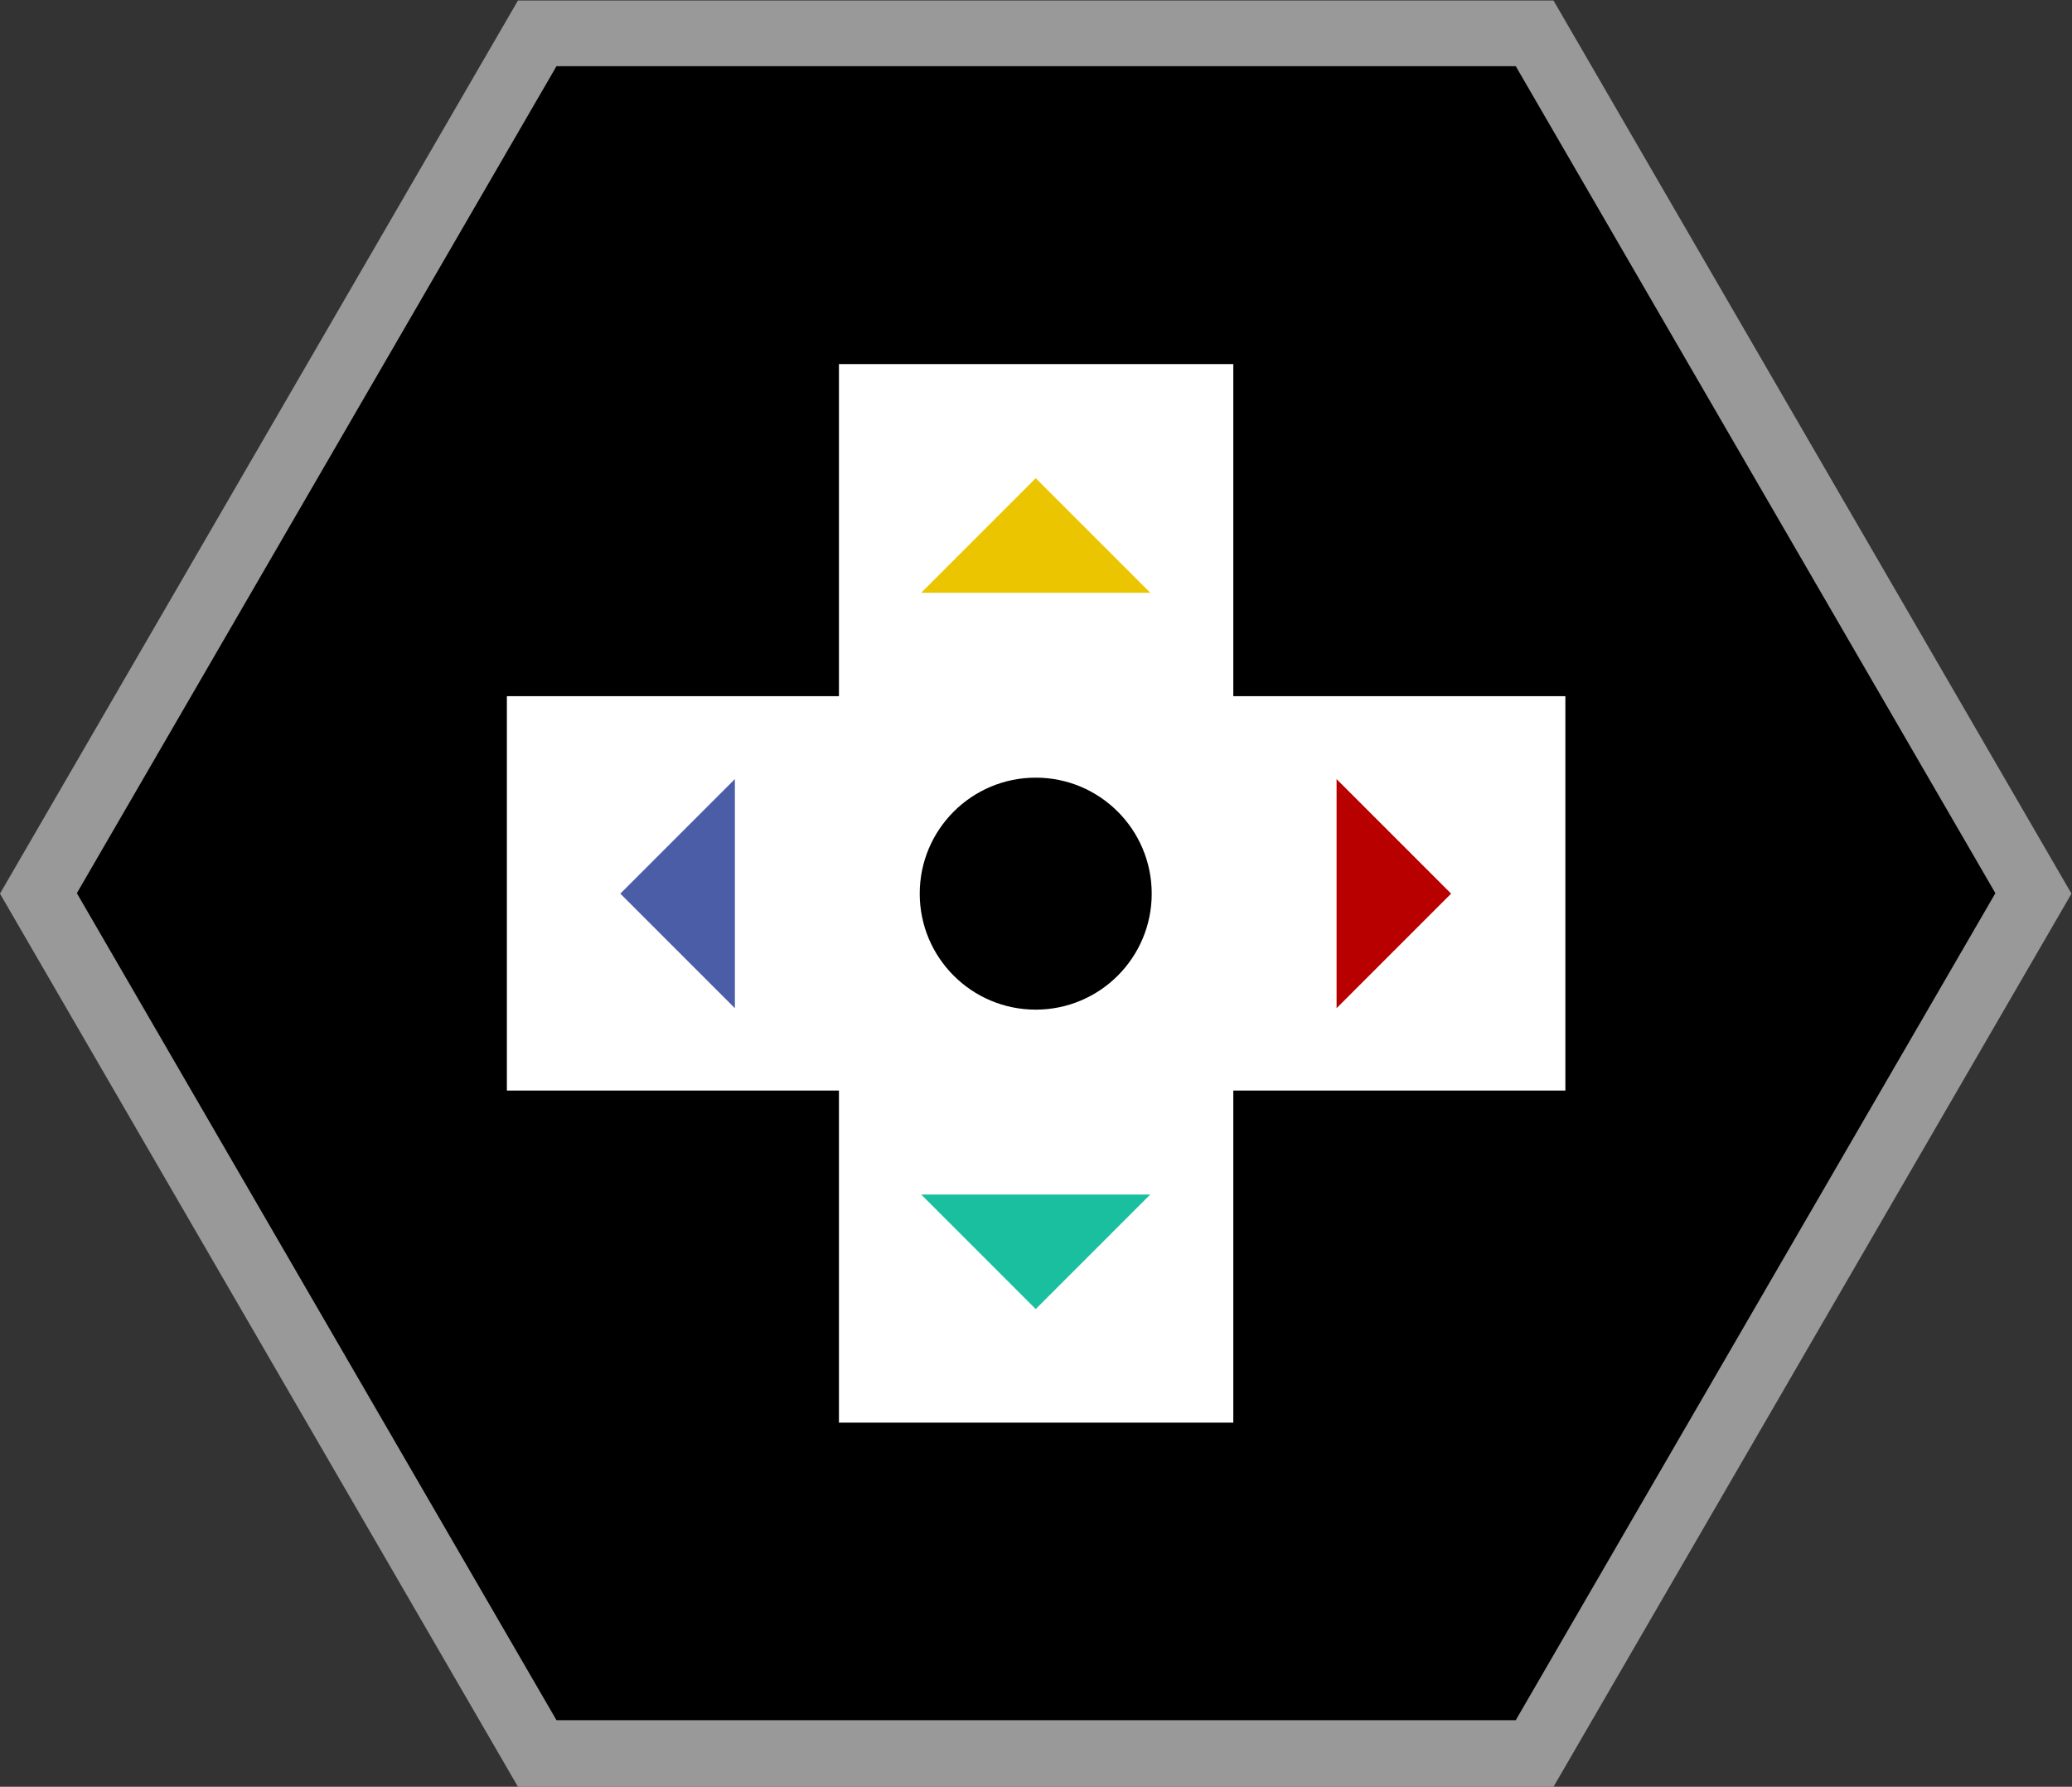 <svg xmlns="http://www.w3.org/2000/svg" xml:space="preserve" width="333.994" height="288"><rect width="100%" height="100%" fill="#333333" stroke="none"/><defs><clipPath id="a" clipPathUnits="userSpaceOnUse"><path d="M0 256h256V0H0Z"/></clipPath><clipPath id="b" clipPathUnits="userSpaceOnUse"><path d="M2.752 236h250.496V20H2.752Z"/></clipPath><clipPath id="c" clipPathUnits="userSpaceOnUse"><path d="M0 256h256V0H0Z"/></clipPath></defs><g clip-path="url(#a)" transform="matrix(1.333 0 0 -1.333 -3.67 314.667)"><g clip-path="url(#b)" style="opacity:.5"><path d="M0 0h-125.217l-2.312-3.986-58-100-2.327-4.014 2.327-4.014 58-100 2.312-3.986H0l2.312 3.986 58 100L62.64-108l-2.328 4.014-58 100z" style="fill:#fff;fill-opacity:1;fill-rule:nonzero;stroke:none" transform="translate(190.608 236)"/></g></g><path d="M0 0h-116l-58-100 58-100H0l58 100z" style="fill:#000;fill-opacity:1;fill-rule:nonzero;stroke:none" transform="matrix(1.333 0 0 -1.333 244.33 10.667)"/><path d="M0 0h-40.157v40.157h-47.687V0H-128v-47.687h40.156v-40.156h47.687v40.156H0Z" style="fill:#fff;fill-opacity:1;fill-rule:nonzero;stroke:none" transform="matrix(1.333 0 0 -1.333 252.33 112.21)"/><g clip-path="url(#c)" transform="matrix(1.333 0 0 -1.333 -3.67 314.667)"><path d="M0 0c0-7.747-6.278-14.026-14.026-14.026-7.745 0-14.027 6.279-14.027 14.026s6.282 14.026 14.027 14.026C-6.278 14.026 0 7.747 0 0" style="fill:#000;fill-opacity:1;fill-rule:nonzero;stroke:none" transform="translate(142.025 128.001)"/><path d="m0 0-13.852-13.852L-27.703 0Z" style="fill:#1abf9f;fill-opacity:1;fill-rule:nonzero;stroke:none" transform="translate(141.85 91.62)"/><path d="m0 0 13.851 13.851L27.703 0Z" style="fill:#eac500;fill-opacity:1;fill-rule:nonzero;stroke:none" transform="translate(114.148 164.381)"/><path d="m0 0-13.851 13.852L0 27.703Z" style="fill:#4b5da7;fill-opacity:1;fill-rule:nonzero;stroke:none" transform="translate(91.619 114.15)"/><path d="m0 0 13.852-13.851L0-27.703Z" style="fill:#b80000;fill-opacity:1;fill-rule:nonzero;stroke:none" transform="translate(164.38 141.852)"/></g></svg>